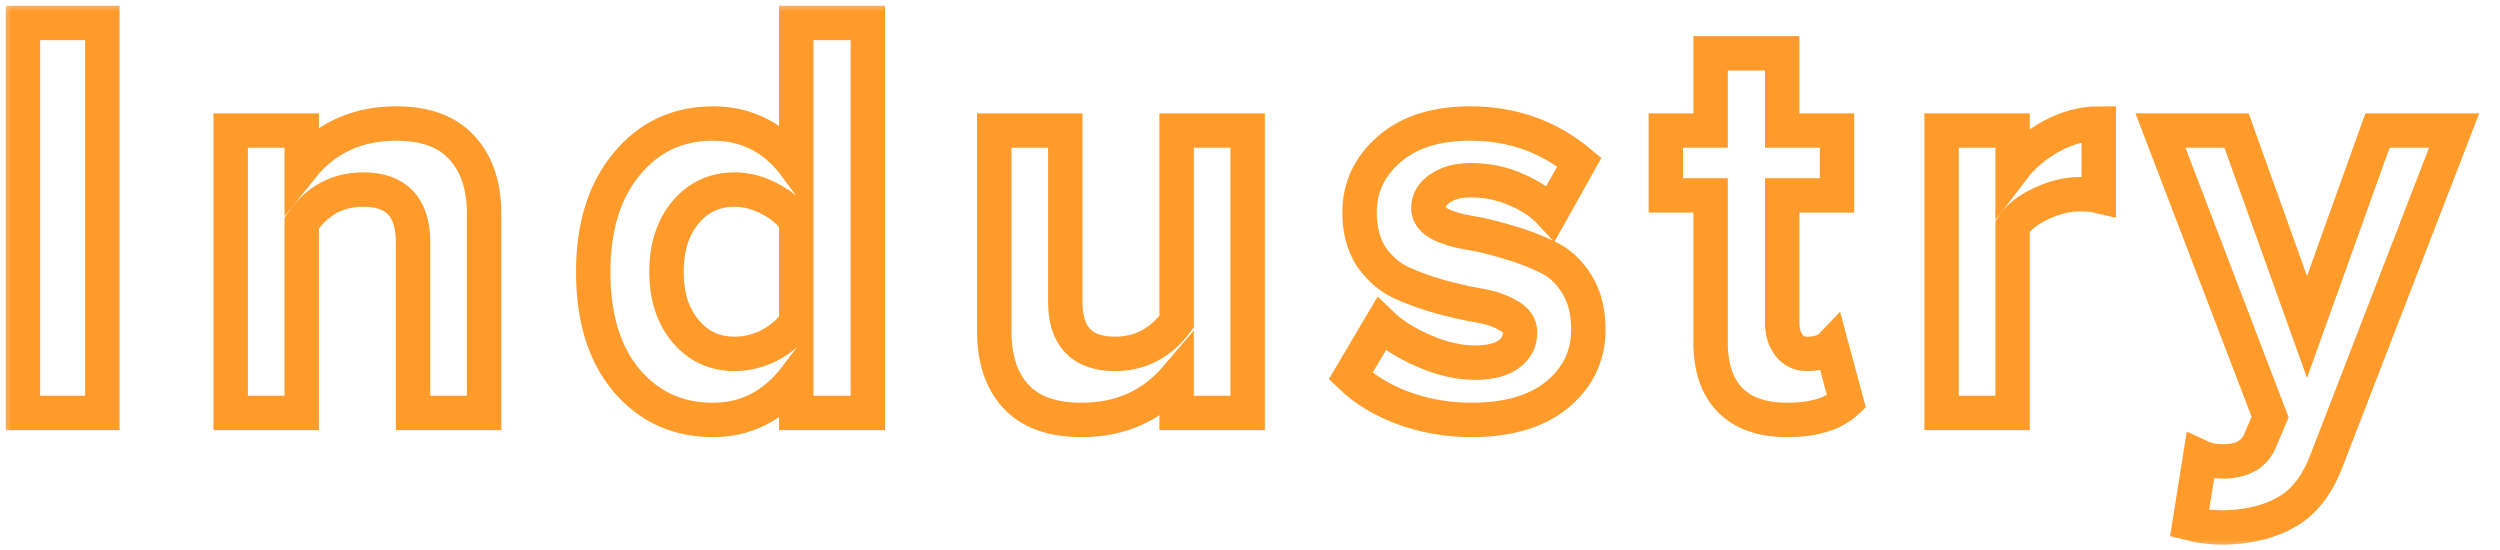 <svg width="109" height="24" viewBox="0 0 109 24" fill="none" xmlns="http://www.w3.org/2000/svg">
<mask id="path-1-outside-1" maskUnits="userSpaceOnUse" x="0" y="0" width="109" height="24" fill="black">
<rect fill="white" width="109" height="24"/>
<path d="M4.463 18.003H1V1H4.463V18.003ZM21.106 18.003H18.009V10.56C18.009 9.03 17.285 8.265 15.838 8.265C14.716 8.265 13.822 8.75 13.155 9.718V18.003H10.058V5.691H13.155V7.297C14.18 6.022 15.554 5.385 17.277 5.385C18.545 5.385 19.496 5.733 20.131 6.43C20.781 7.127 21.106 8.087 21.106 9.311V18.003ZM37.839 18.003H34.717V16.423C33.758 17.681 32.547 18.309 31.083 18.309C29.555 18.309 28.303 17.74 27.328 16.601C26.352 15.446 25.864 13.865 25.864 11.86C25.864 9.888 26.352 8.316 27.328 7.144C28.303 5.971 29.555 5.385 31.083 5.385C32.579 5.385 33.79 6.014 34.717 7.271V1H37.839V18.003ZM32.034 15.429C32.555 15.429 33.067 15.301 33.571 15.046C34.075 14.774 34.457 14.434 34.717 14.027V9.667C34.457 9.26 34.075 8.928 33.571 8.673C33.067 8.401 32.555 8.265 32.034 8.265C31.156 8.265 30.441 8.597 29.888 9.26C29.335 9.922 29.059 10.789 29.059 11.86C29.059 12.914 29.335 13.772 29.888 14.434C30.441 15.097 31.156 15.429 32.034 15.429ZM54.397 18.003H51.3V16.448C50.243 17.689 48.861 18.309 47.154 18.309C45.885 18.309 44.934 17.97 44.3 17.29C43.666 16.61 43.349 15.658 43.349 14.434V5.691H46.446V13.16C46.446 14.672 47.17 15.429 48.617 15.429C49.706 15.429 50.6 14.961 51.3 14.027V5.691H54.397V18.003ZM64.155 18.309C63.13 18.309 62.147 18.139 61.204 17.799C60.277 17.46 59.505 16.992 58.887 16.398L60.228 14.129C60.683 14.57 61.301 14.961 62.082 15.301C62.862 15.641 63.602 15.811 64.301 15.811C64.951 15.811 65.439 15.692 65.764 15.454C66.106 15.216 66.276 14.893 66.276 14.486C66.276 14.18 66.098 13.933 65.74 13.746C65.398 13.542 64.968 13.398 64.447 13.313C63.943 13.228 63.382 13.1 62.764 12.931C62.163 12.761 61.602 12.557 61.082 12.319C60.578 12.081 60.147 11.707 59.789 11.197C59.448 10.67 59.277 10.024 59.277 9.26C59.277 8.172 59.708 7.254 60.57 6.506C61.431 5.759 62.61 5.385 64.106 5.385C65.927 5.385 67.512 5.946 68.862 7.067L67.618 9.285C67.244 8.877 66.74 8.537 66.106 8.265C65.488 7.993 64.829 7.857 64.13 7.857C63.578 7.857 63.13 7.976 62.789 8.214C62.447 8.435 62.277 8.724 62.277 9.081C62.277 9.353 62.447 9.582 62.789 9.769C63.13 9.939 63.561 10.067 64.082 10.152C64.602 10.237 65.163 10.373 65.764 10.56C66.366 10.73 66.927 10.942 67.447 11.197C67.967 11.435 68.398 11.826 68.74 12.37C69.081 12.914 69.252 13.576 69.252 14.358C69.252 15.514 68.796 16.465 67.886 17.213C66.992 17.944 65.748 18.309 64.155 18.309ZM77.923 18.309C76.834 18.309 76.005 18.02 75.436 17.443C74.867 16.865 74.582 16.032 74.582 14.944V8.52H72.631V5.691H74.582V2.326H77.704V5.691H80.094V8.52H77.704V14.078C77.704 14.469 77.801 14.791 77.996 15.046C78.192 15.301 78.452 15.429 78.777 15.429C79.265 15.429 79.622 15.31 79.85 15.072L80.508 17.519C79.939 18.046 79.078 18.309 77.923 18.309ZM87.749 18.003H84.652V5.691H87.749V7.373C88.188 6.795 88.749 6.319 89.432 5.946C90.115 5.572 90.806 5.385 91.505 5.385V8.546C91.293 8.495 91.009 8.469 90.651 8.469C90.131 8.469 89.578 8.605 88.993 8.877C88.408 9.149 87.993 9.48 87.749 9.871V18.003ZM95.464 22.822L95.928 19.915C96.22 20.051 96.546 20.119 96.903 20.119C97.733 20.119 98.277 19.822 98.537 19.227L98.976 18.182L94.196 5.691H97.513L100.586 14.256L103.659 5.691H107L101.464 20.017C101.057 21.105 100.488 21.861 99.757 22.286C99.025 22.728 98.106 22.966 97.001 23C96.432 23 95.92 22.941 95.464 22.822Z"/>
</mask>
<path d="M4.463 18.003H1V1H4.463V18.003ZM21.106 18.003H18.009V10.56C18.009 9.03 17.285 8.265 15.838 8.265C14.716 8.265 13.822 8.75 13.155 9.718V18.003H10.058V5.691H13.155V7.297C14.18 6.022 15.554 5.385 17.277 5.385C18.545 5.385 19.496 5.733 20.131 6.43C20.781 7.127 21.106 8.087 21.106 9.311V18.003ZM37.839 18.003H34.717V16.423C33.758 17.681 32.547 18.309 31.083 18.309C29.555 18.309 28.303 17.74 27.328 16.601C26.352 15.446 25.864 13.865 25.864 11.86C25.864 9.888 26.352 8.316 27.328 7.144C28.303 5.971 29.555 5.385 31.083 5.385C32.579 5.385 33.79 6.014 34.717 7.271V1H37.839V18.003ZM32.034 15.429C32.555 15.429 33.067 15.301 33.571 15.046C34.075 14.774 34.457 14.434 34.717 14.027V9.667C34.457 9.26 34.075 8.928 33.571 8.673C33.067 8.401 32.555 8.265 32.034 8.265C31.156 8.265 30.441 8.597 29.888 9.26C29.335 9.922 29.059 10.789 29.059 11.86C29.059 12.914 29.335 13.772 29.888 14.434C30.441 15.097 31.156 15.429 32.034 15.429ZM54.397 18.003H51.3V16.448C50.243 17.689 48.861 18.309 47.154 18.309C45.885 18.309 44.934 17.97 44.3 17.29C43.666 16.61 43.349 15.658 43.349 14.434V5.691H46.446V13.16C46.446 14.672 47.17 15.429 48.617 15.429C49.706 15.429 50.6 14.961 51.3 14.027V5.691H54.397V18.003ZM64.155 18.309C63.13 18.309 62.147 18.139 61.204 17.799C60.277 17.46 59.505 16.992 58.887 16.398L60.228 14.129C60.683 14.57 61.301 14.961 62.082 15.301C62.862 15.641 63.602 15.811 64.301 15.811C64.951 15.811 65.439 15.692 65.764 15.454C66.106 15.216 66.276 14.893 66.276 14.486C66.276 14.18 66.098 13.933 65.74 13.746C65.398 13.542 64.968 13.398 64.447 13.313C63.943 13.228 63.382 13.1 62.764 12.931C62.163 12.761 61.602 12.557 61.082 12.319C60.578 12.081 60.147 11.707 59.789 11.197C59.448 10.67 59.277 10.024 59.277 9.26C59.277 8.172 59.708 7.254 60.57 6.506C61.431 5.759 62.61 5.385 64.106 5.385C65.927 5.385 67.512 5.946 68.862 7.067L67.618 9.285C67.244 8.877 66.74 8.537 66.106 8.265C65.488 7.993 64.829 7.857 64.13 7.857C63.578 7.857 63.13 7.976 62.789 8.214C62.447 8.435 62.277 8.724 62.277 9.081C62.277 9.353 62.447 9.582 62.789 9.769C63.13 9.939 63.561 10.067 64.082 10.152C64.602 10.237 65.163 10.373 65.764 10.56C66.366 10.73 66.927 10.942 67.447 11.197C67.967 11.435 68.398 11.826 68.74 12.37C69.081 12.914 69.252 13.576 69.252 14.358C69.252 15.514 68.796 16.465 67.886 17.213C66.992 17.944 65.748 18.309 64.155 18.309ZM77.923 18.309C76.834 18.309 76.005 18.02 75.436 17.443C74.867 16.865 74.582 16.032 74.582 14.944V8.52H72.631V5.691H74.582V2.326H77.704V5.691H80.094V8.52H77.704V14.078C77.704 14.469 77.801 14.791 77.996 15.046C78.192 15.301 78.452 15.429 78.777 15.429C79.265 15.429 79.622 15.31 79.85 15.072L80.508 17.519C79.939 18.046 79.078 18.309 77.923 18.309ZM87.749 18.003H84.652V5.691H87.749V7.373C88.188 6.795 88.749 6.319 89.432 5.946C90.115 5.572 90.806 5.385 91.505 5.385V8.546C91.293 8.495 91.009 8.469 90.651 8.469C90.131 8.469 89.578 8.605 88.993 8.877C88.408 9.149 87.993 9.48 87.749 9.871V18.003ZM95.464 22.822L95.928 19.915C96.22 20.051 96.546 20.119 96.903 20.119C97.733 20.119 98.277 19.822 98.537 19.227L98.976 18.182L94.196 5.691H97.513L100.586 14.256L103.659 5.691H107L101.464 20.017C101.057 21.105 100.488 21.861 99.757 22.286C99.025 22.728 98.106 22.966 97.001 23C96.432 23 95.92 22.941 95.464 22.822Z" stroke="#FE9B2B" stroke-width="1.5" mask="url(#path-1-outside-1)"/>
</svg>
